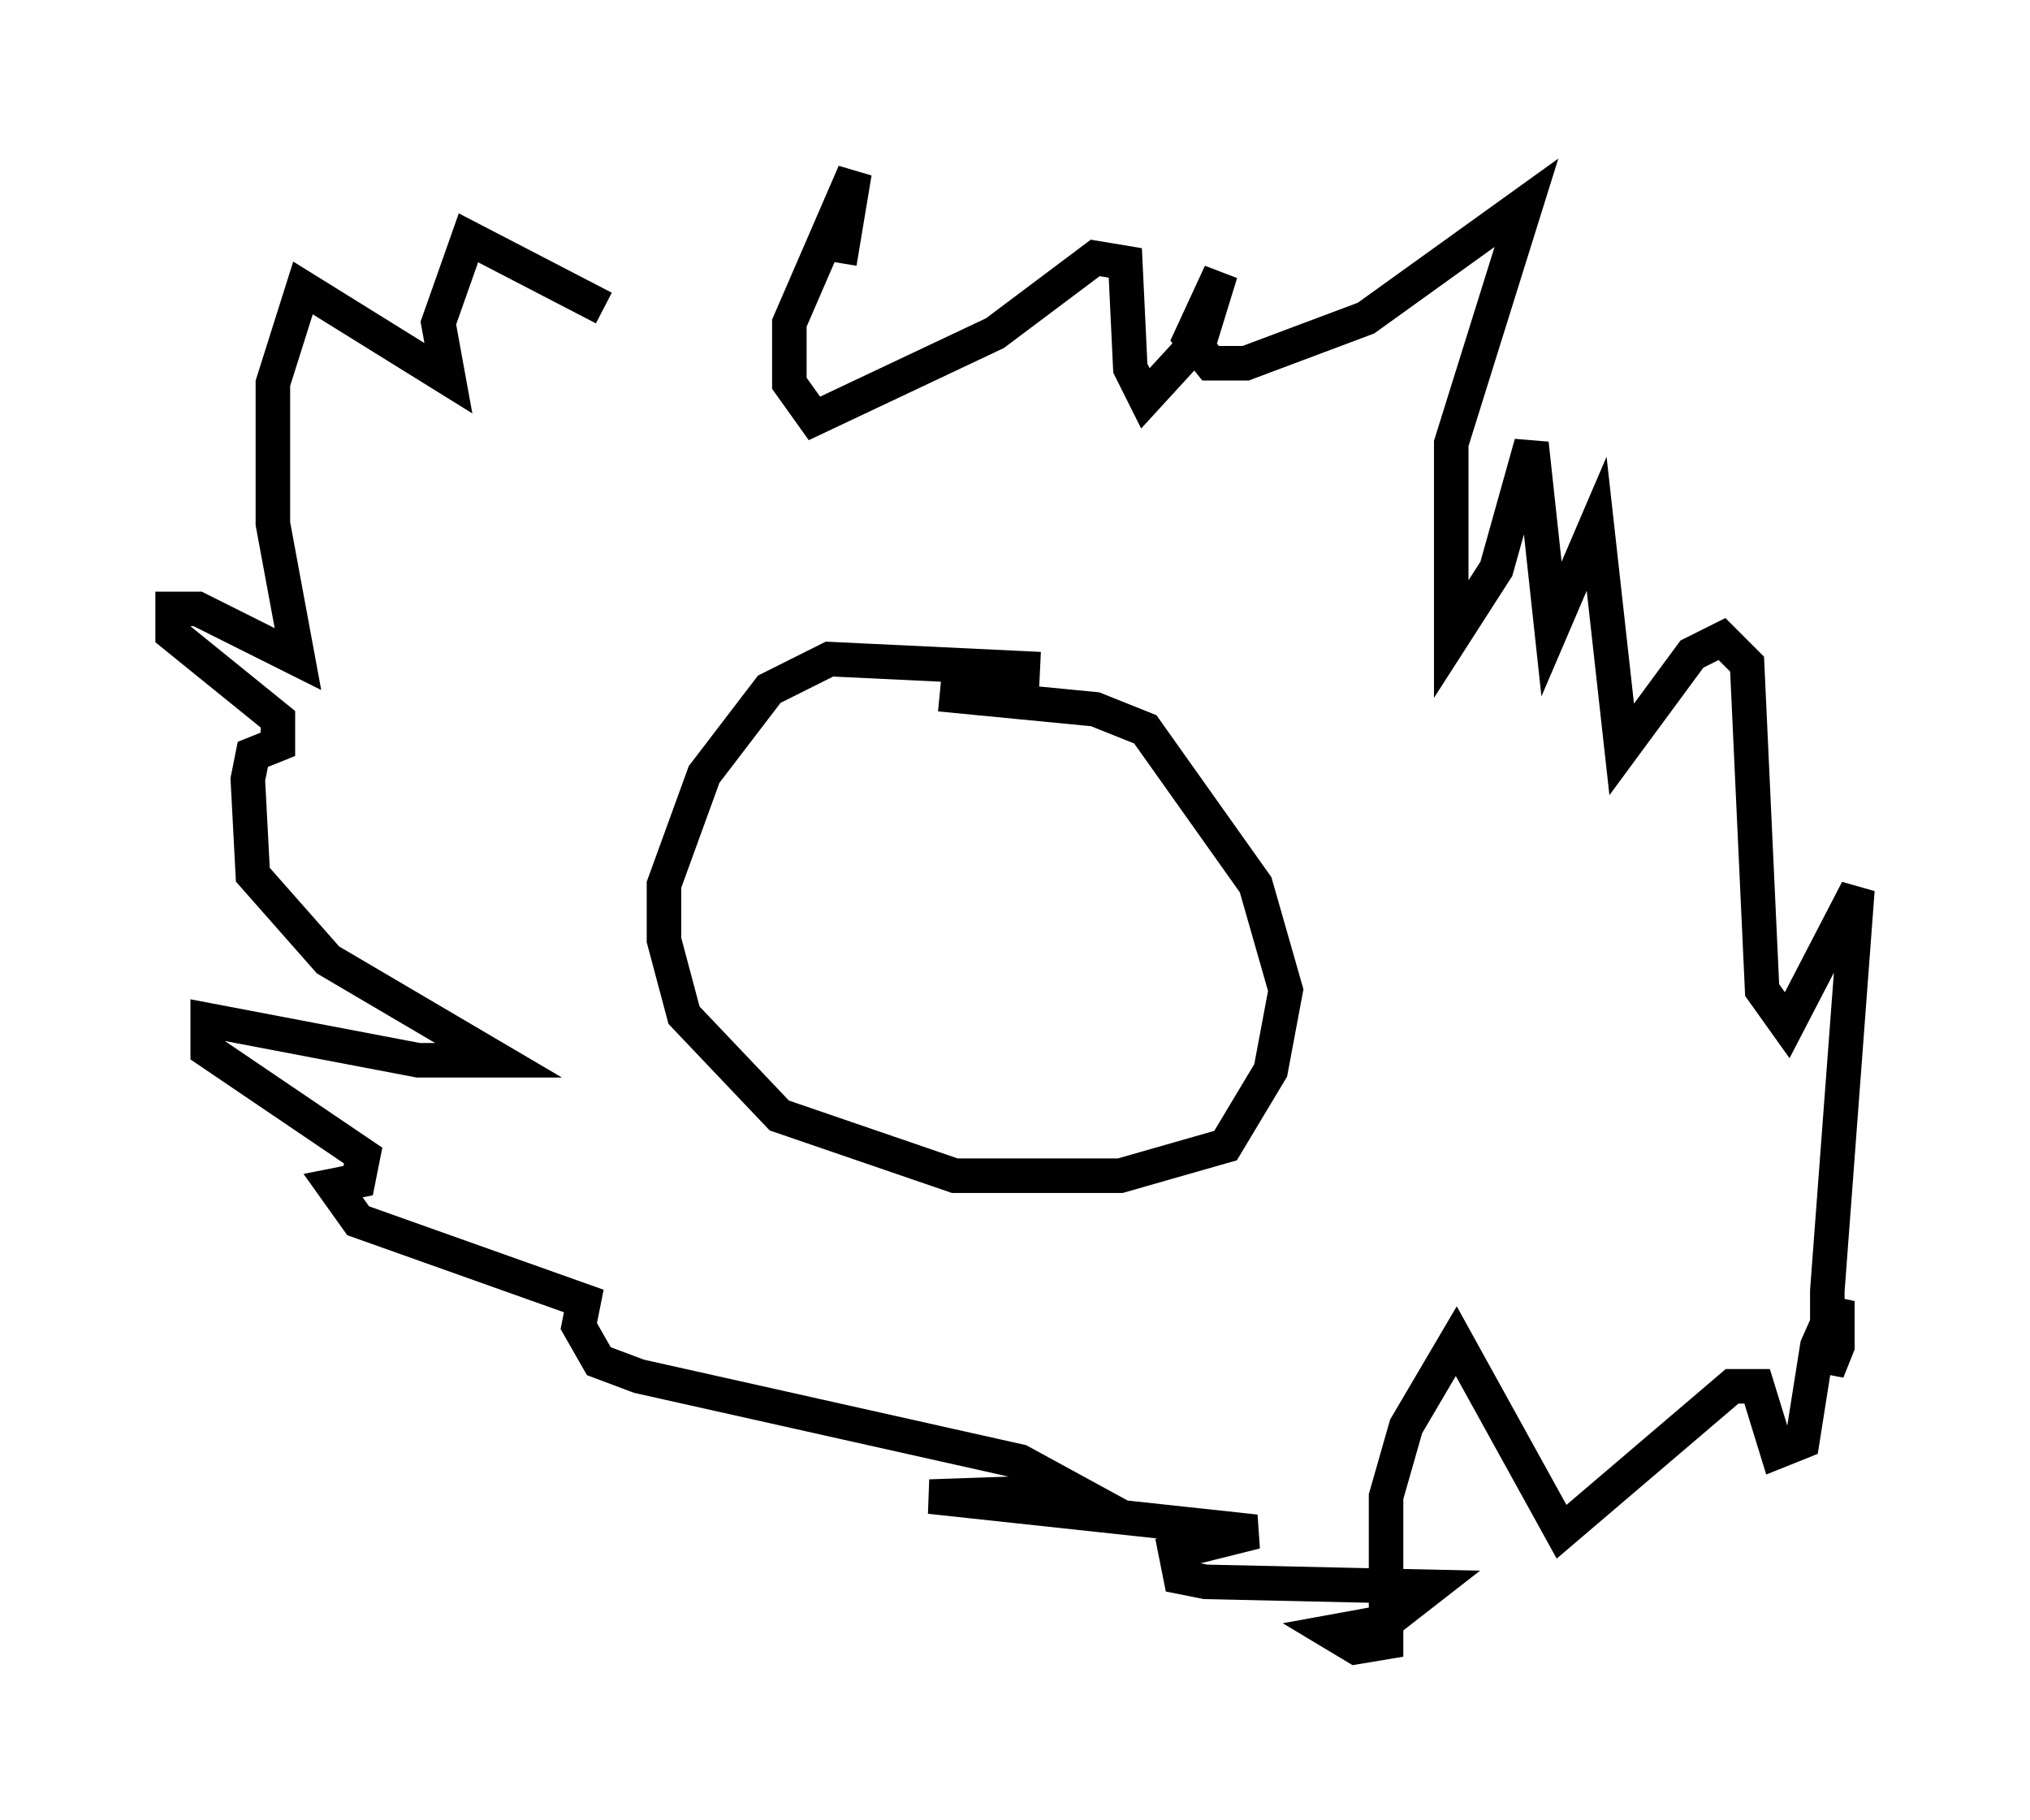<?xml version="1.0" encoding="utf-8" ?>
<svg baseProfile="full" height="52.704" version="1.1" width="58.804" xmlns="http://www.w3.org/2000/svg" xmlns:ev="http://www.w3.org/2001/xml-events" xmlns:xlink="http://www.w3.org/1999/xlink"><defs /><rect fill="white" height="52.704" width="58.804" x="0" y="0" /><path d="M21.123, 11.827 m-3.631, -2.905 l-3.922, -2.034 -0.872, 2.469 l0.291, 1.598 -4.212, -2.615 l-0.872, 2.76 0.0, 4.067 l0.726, 3.922 -2.905, -1.453 l-0.726, 0.0 0.0, 0.726 l3.05, 2.469 0.0, 0.726 l-0.726, 0.291 -0.145, 0.726 l0.145, 2.76 2.179, 2.469 l4.939, 2.905 -2.324, 0.0 l-6.101, -1.162 0.0, 0.872 l4.503, 3.05 -0.145, 0.726 l-0.726, 0.145 0.726, 1.017 l6.536, 2.324 -0.145, 0.726 l0.581, 1.017 1.162, 0.436 l11.039, 2.469 1.598, 0.872 l-4.212, 0.145 9.441, 1.017 l-2.324, 0.581 0.145, 0.726 l0.726, 0.145 6.536, 0.145 l-1.307, 1.017 -1.598, 0.291 l0.726, 0.436 0.872, -0.145 l0.0, -4.212 0.581, -2.034 l1.453, -2.469 3.05, 5.52 l4.939, -4.212 0.726, 0.0 l0.581, 1.888 0.726, -0.291 l0.436, -2.76 0.581, -1.307 l0.0, 1.307 -0.291, 0.726 l0.0, -2.324 0.872, -11.62 l-2.034, 3.922 -0.726, -1.017 l-0.436, -9.441 -0.726, -0.726 l-0.872, 0.436 -2.034, 2.76 l-0.726, -6.536 -1.307, 3.05 l-0.581, -5.374 -1.017, 3.631 l-1.307, 2.034 0.0, -5.665 l2.179, -6.972 -4.648, 3.341 l-3.486, 1.307 -1.017, 0.0 l-0.581, -0.726 0.872, -1.888 l-0.581, 1.888 -1.598, 1.743 l-0.436, -0.872 -0.145, -3.05 l-0.872, -0.145 -2.905, 2.179 l-5.229, 2.469 -0.726, -1.017 l0.0, -1.743 1.888, -4.358 l-0.436, 2.615 m5.81, 11.765 l-6.101, -0.291 -1.743, 0.872 l-1.888, 2.469 -1.162, 3.196 l0.0, 1.598 0.581, 2.179 l2.76, 2.905 5.084, 1.743 l4.793, 0.0 3.05, -0.872 l1.307, -2.179 0.436, -2.324 l-0.872, -3.05 -3.196, -4.503 l-1.453, -0.581 -4.503, -0.436 m-3.777, 3.922 l0.0, 0.0 " fill="none" stroke="black" stroke-width="1" /></svg>